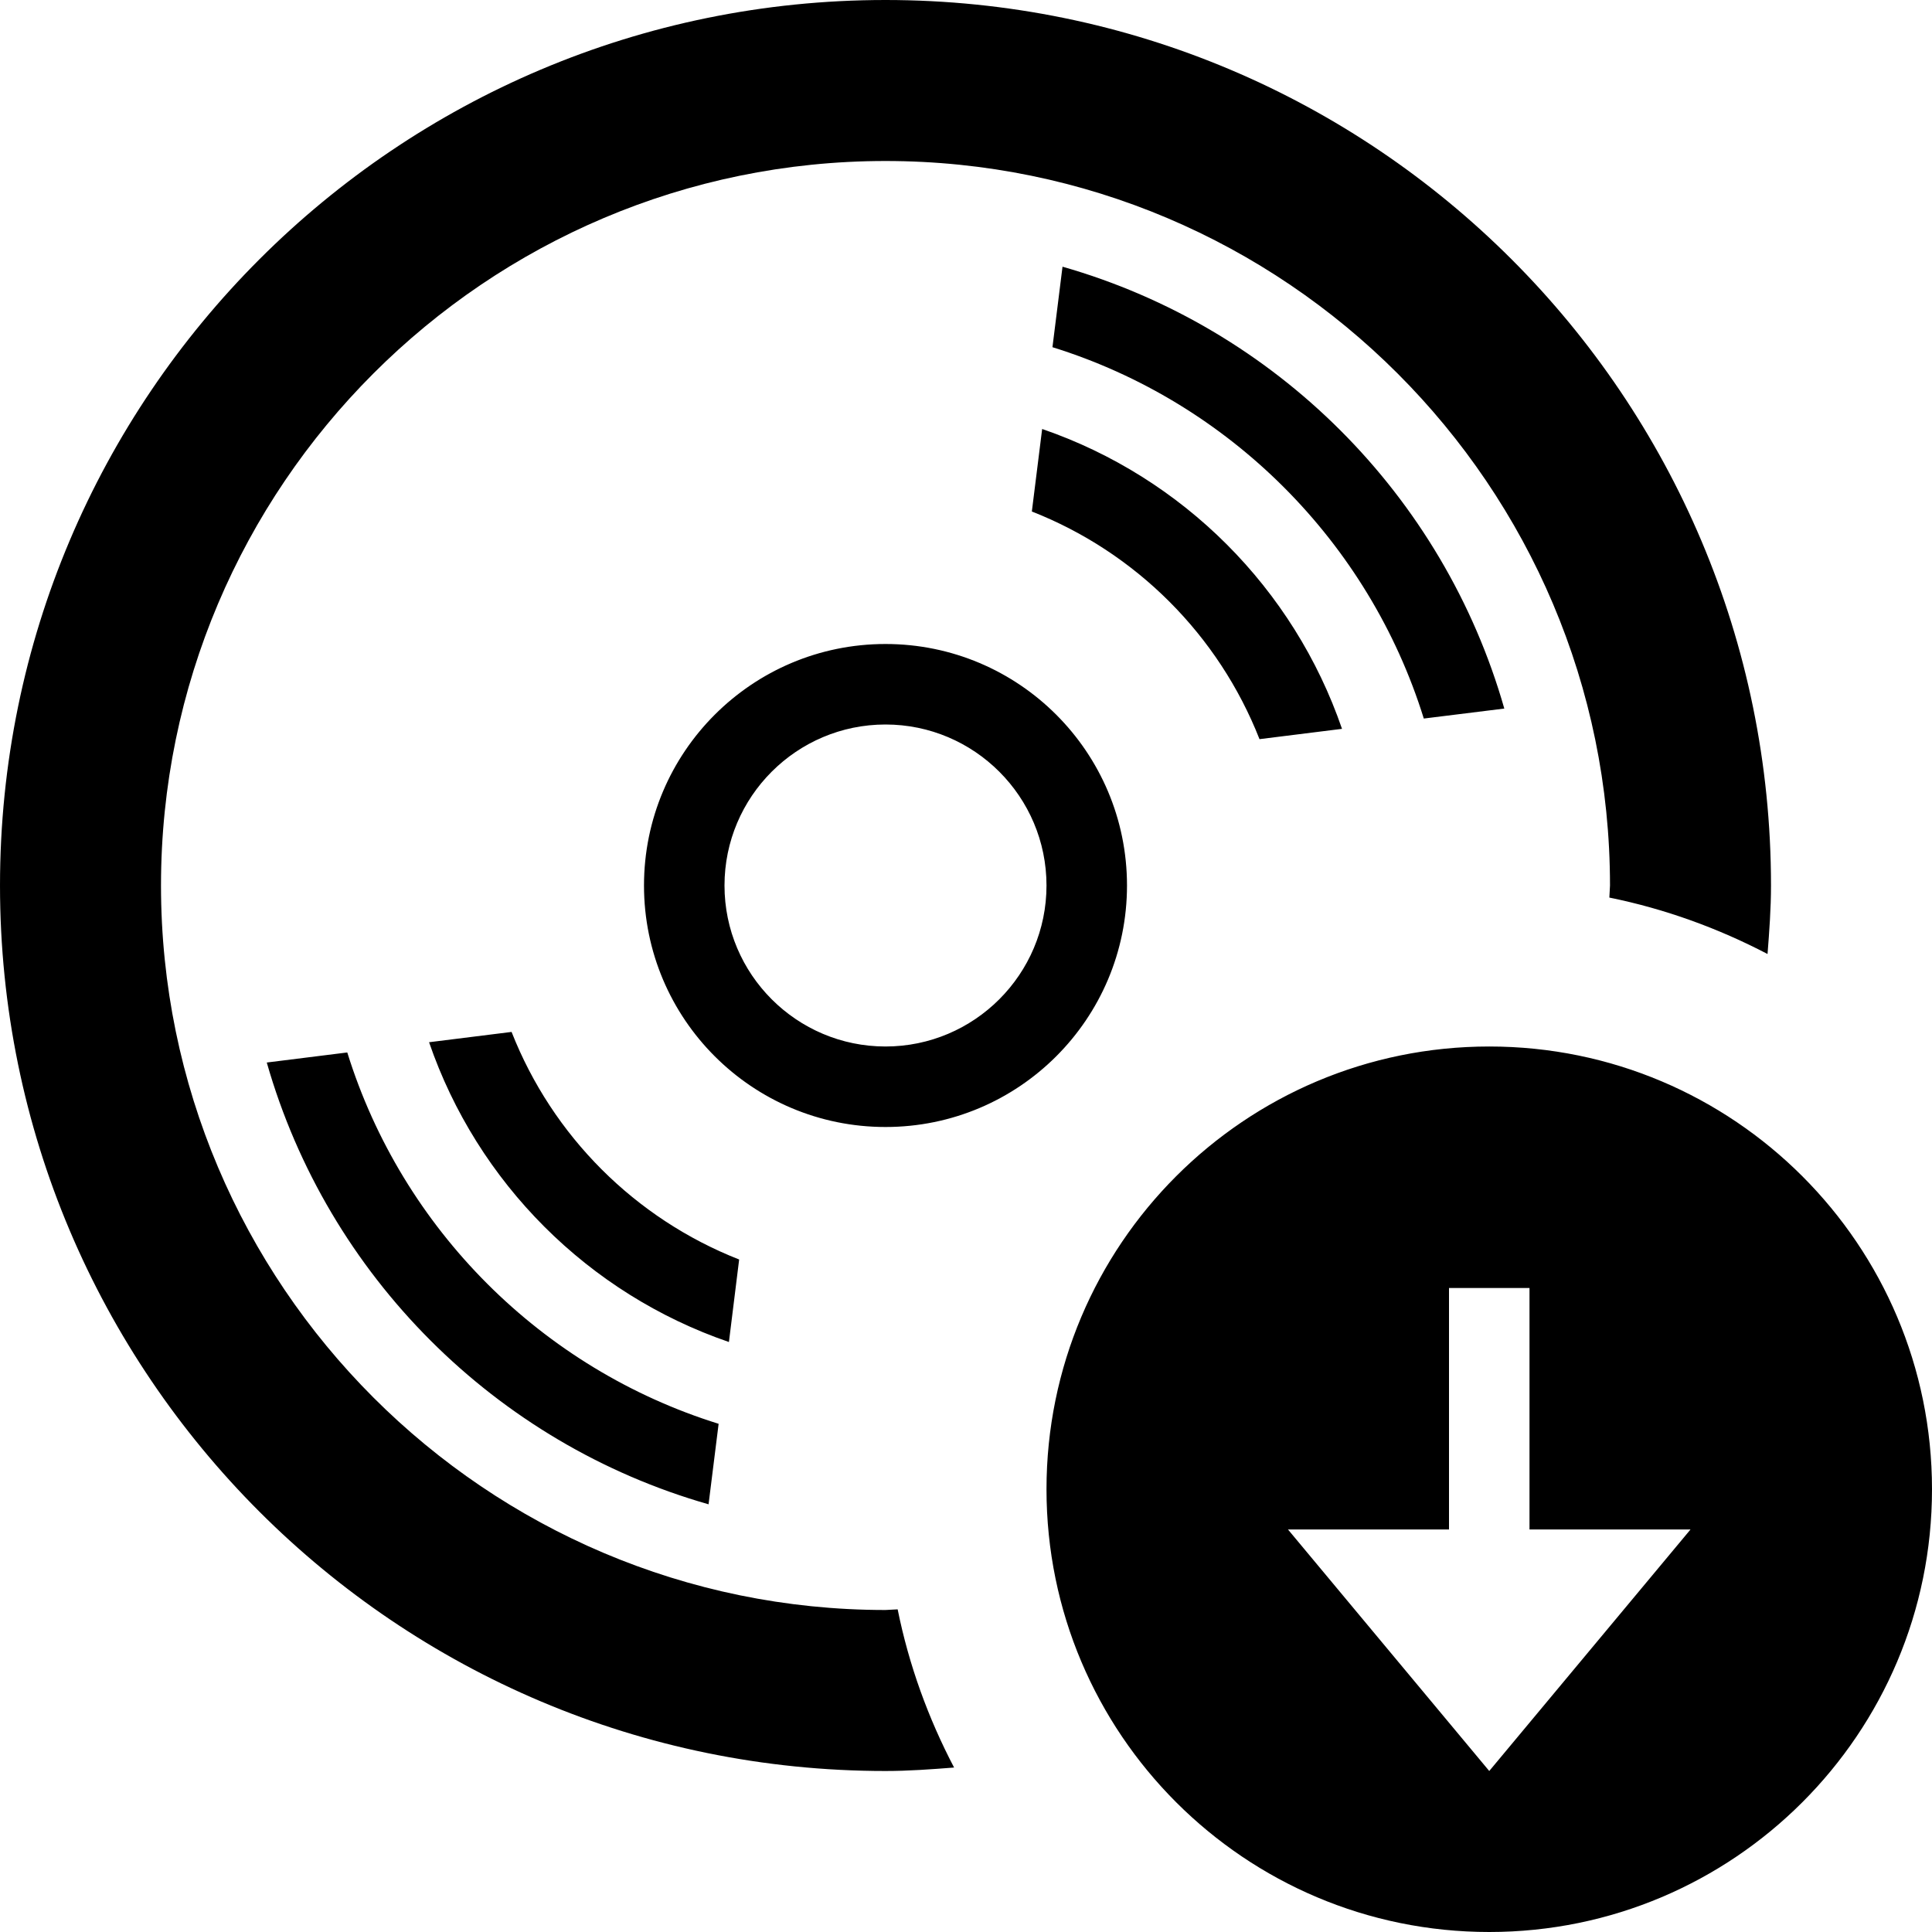<svg xmlns="http://www.w3.org/2000/svg" width="24" height="24" viewBox="0 0 24 24"><path d="M8.927 17.687l-.125 1c-2.648-.756-4.731-2.839-5.488-5.488l1-.125c.682 2.195 2.418 3.93 4.613 4.613zm2.073 2.313c-4.963 0-9-4.038-9-9s4.037-9 9-9 9 4.038 9 9l-.008.15c.695.141 1.354.382 1.965.701.022-.282.043-.564.043-.851 0-6.075-4.925-11-11-11s-11 4.925-11 11 4.925 11 11 11c.287 0 .569-.021.852-.043-.32-.611-.561-1.27-.701-1.965l-.151.008zm0-6c-1.657 0-3-1.343-3-3s1.343-3 3-3 3 1.343 3 3-1.343 3-3 3zm0-1c1.103 0 2-.897 2-2s-.897-2-2-2-2 .897-2 2 .897 2 2 2zm-1.818 2.646c-1.293-.508-2.319-1.534-2.827-2.827l-1.025.128c.6 1.746 1.979 3.125 3.725 3.724l.127-1.025zm6.464-6.464l1.025-.128c-.6-1.746-1.979-3.125-3.725-3.725l-.128 1.025c1.293.508 2.32 1.535 2.828 2.828zm3.041-.38c-.756-2.649-2.839-4.732-5.488-5.489l-.125 1c2.195.682 3.931 2.418 4.613 4.613l1-.124zm5.313 9.698c0 3.037-2.463 5.5-5.5 5.5s-5.5-2.463-5.5-5.5 2.463-5.5 5.5-5.5 5.5 2.463 5.5 5.5zm-8 .5l2.5 3 2.5-3h-2v-3h-1v3h-2z"/></svg>